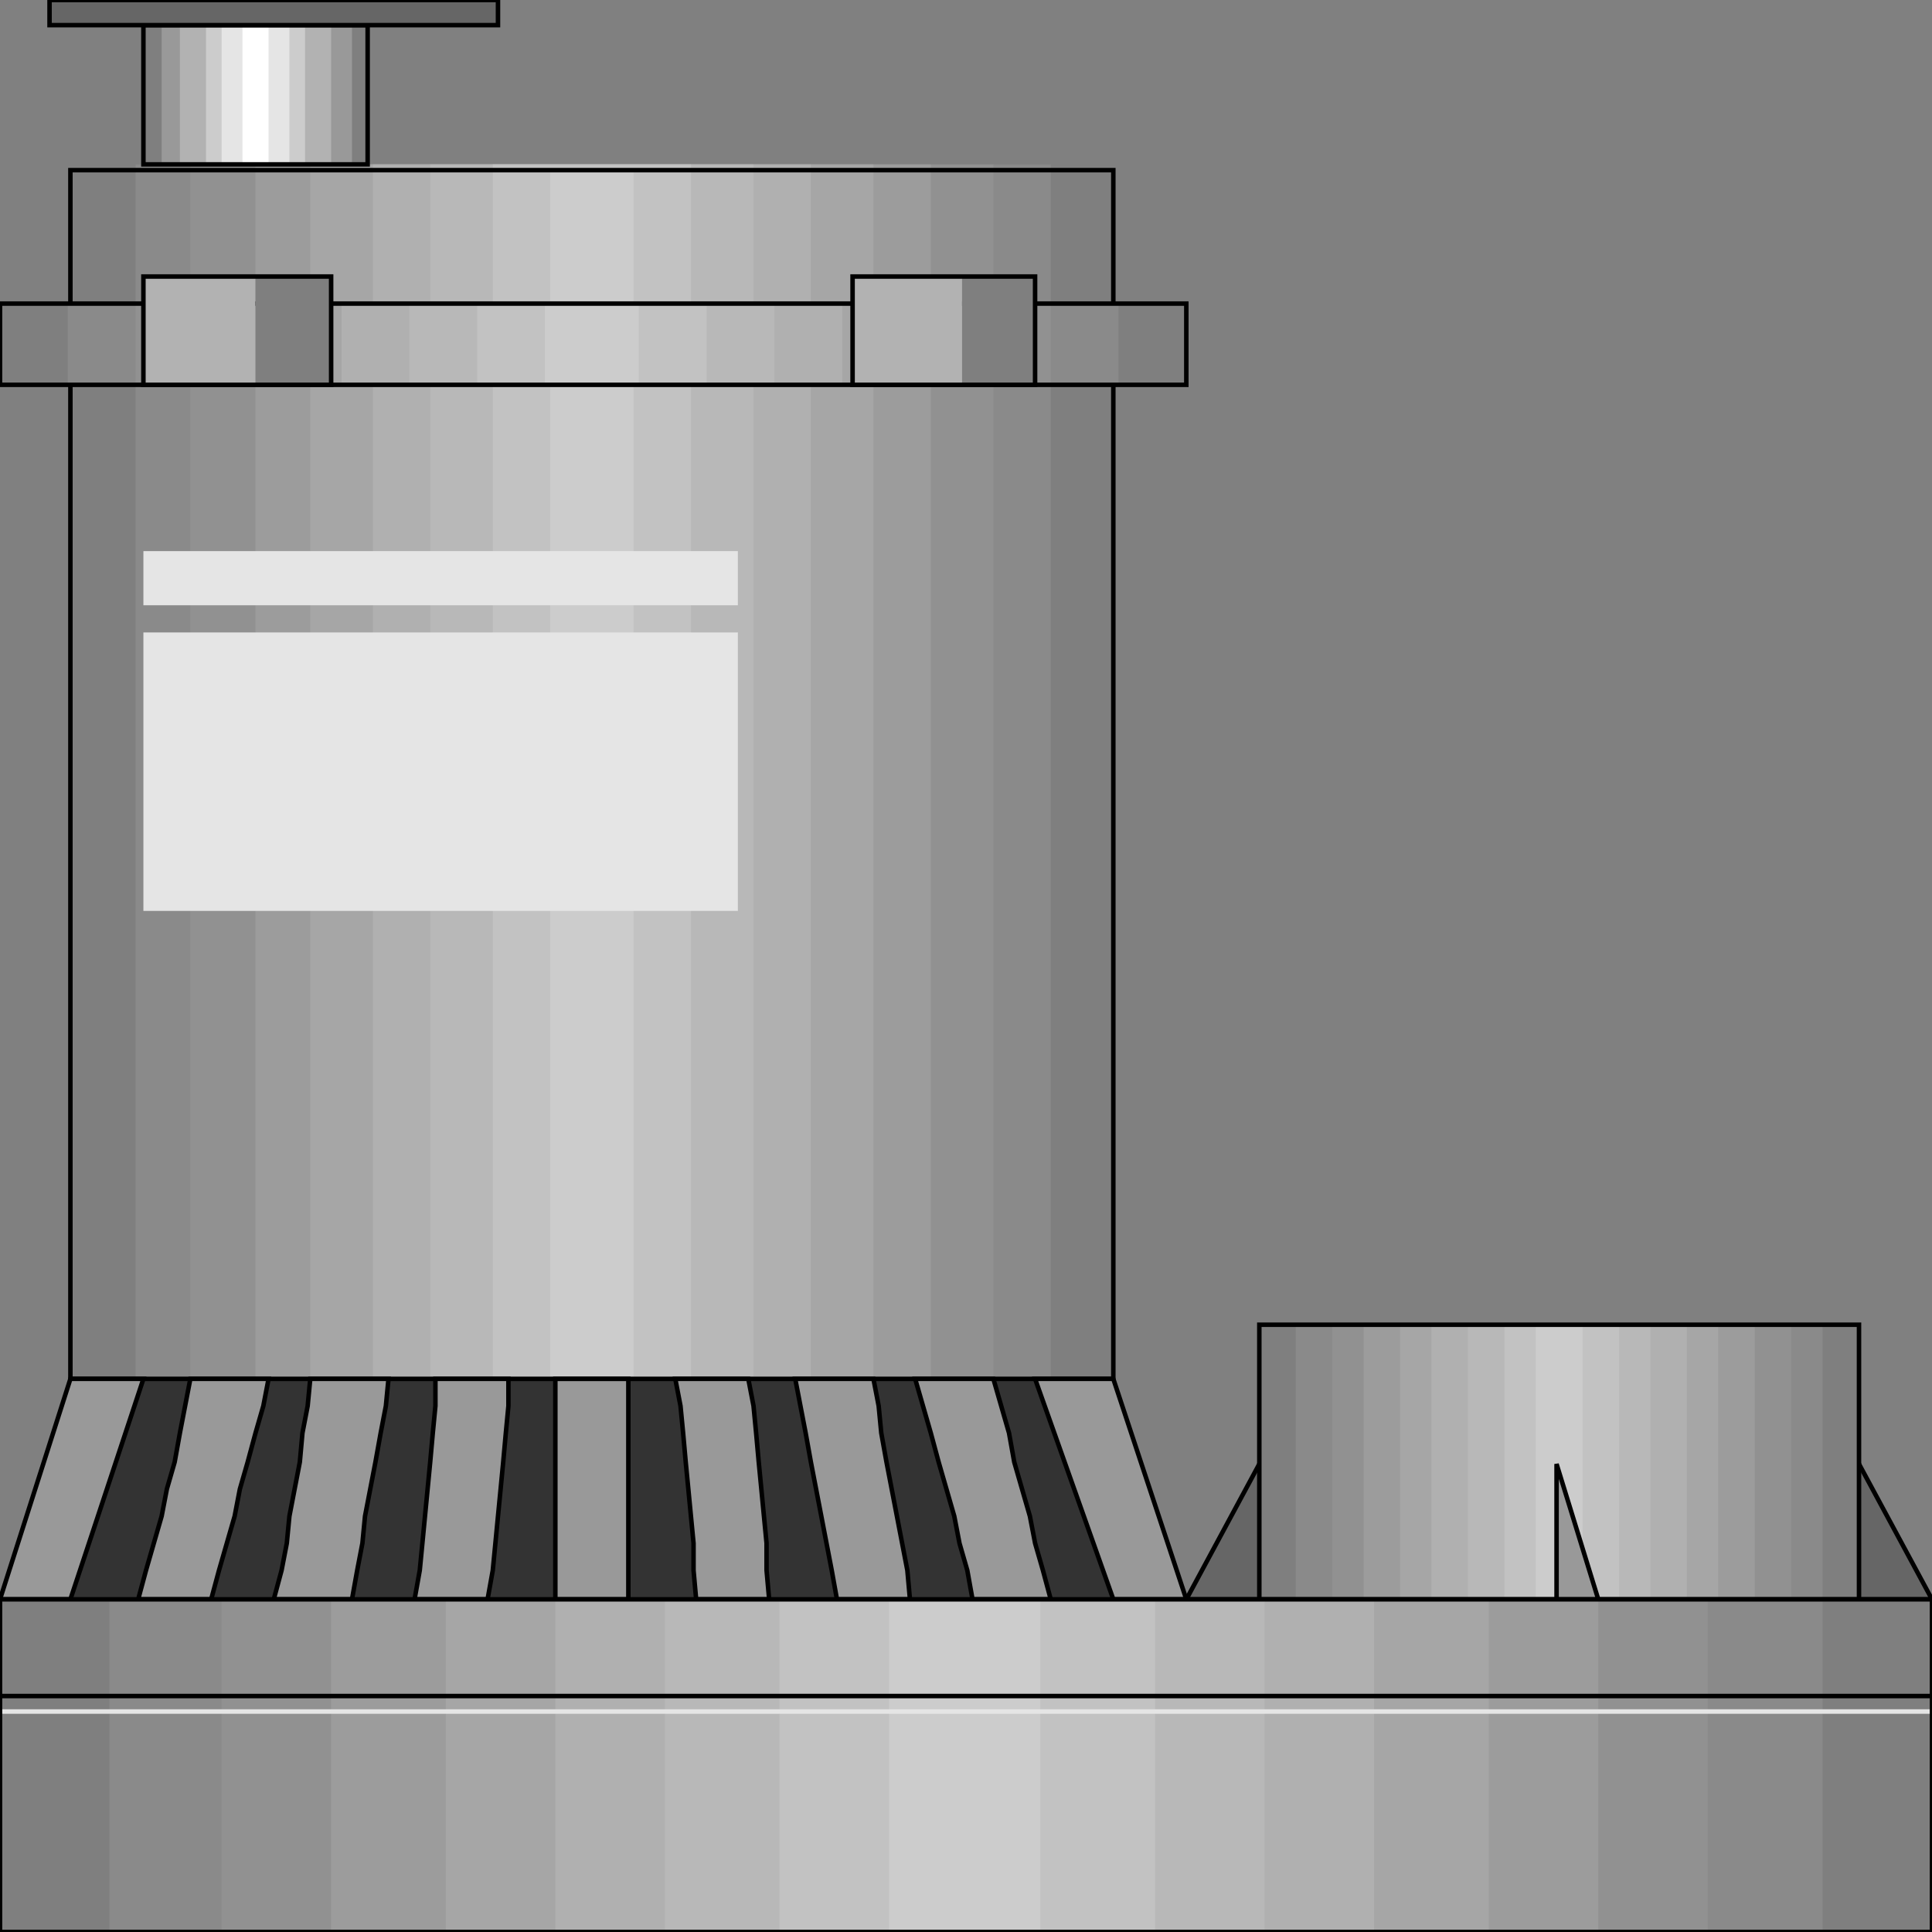 <svg width="150" height="150" viewBox="0 0 150 150" fill="none" xmlns="http://www.w3.org/2000/svg">
<rect x="0" y="0" width="150" height="150" fill="#808080" stroke="none"/>
<g clip-path="url(#clip0_2109_233164)">
<path d="M92.106 124.175L97.773 113.664H144.332L150 124.175H92.106Z" fill="#666666" stroke="black" stroke-width="0.349"/>
<path d="M0 124.172L5.466 107.055H86.437L92.105 124.172H0Z" fill="#333333"/>
<path d="M86.438 13.211V107.055H5.466V13.211H86.438Z" fill="#7F7F7F"/>
<path d="M81.579 12.766V107.06H10.526V12.766H81.579Z" fill="#8A8A8A"/>
<path d="M77.126 12.766V107.06H14.777V12.766H77.126Z" fill="#919191"/>
<path d="M72.267 12.766V107.06H19.838V12.766H72.267Z" fill="#9C9C9C"/>
<path d="M67.814 12.766V107.06H24.089V12.766H67.814Z" fill="#A6A6A6"/>
<path d="M62.955 12.766V107.06H28.947V12.766H62.955Z" fill="#B0B0B0"/>
<path d="M58.502 12.766V107.06H33.4V12.766H58.502Z" fill="#B8B8B8"/>
<path d="M53.643 12.766V107.06H38.259V12.766H53.643Z" fill="#C2C2C2"/>
<path d="M49.191 13.211V107.055H42.713V13.211H49.191Z" fill="#CCCCCC"/>
<path d="M86.438 13.211V107.055H5.466V13.211H86.438Z" stroke="black" stroke-width="0.349"/>
<path d="M92.105 23.57V29.877H0V23.57H92.105Z" fill="#7F7F7F"/>
<path d="M86.843 23.57V29.877H5.264V23.57H86.843Z" fill="#8A8A8A"/>
<path d="M81.579 23.57V29.877H10.526V23.57H81.579Z" fill="#919191"/>
<path d="M76.315 23.57V29.877H15.789V23.57H76.315Z" fill="#9C9C9C"/>
<path d="M70.648 23.57V29.877H20.851V23.57H70.648Z" fill="#A6A6A6"/>
<path d="M65.385 23.57V29.877H26.519V23.57H65.385Z" fill="#B0B0B0"/>
<path d="M60.121 23.57V29.877H31.781V23.57H60.121Z" fill="#B8B8B8"/>
<path d="M54.859 23.57V29.877H37.045V23.57H54.859Z" fill="#C2C2C2"/>
<path d="M49.595 23.57V29.877H42.308V23.57H49.595Z" fill="#CCCCCC"/>
<path d="M92.105 23.57V29.877H0V23.57H92.105Z" stroke="black" stroke-width="0.349"/>
<path d="M0 124.172L5.466 107.055H11.134L5.466 124.172H0Z" fill="#999999" stroke="black" stroke-width="0.349"/>
<path d="M21.255 124.172L21.862 121.92L22.267 119.817L22.47 117.715L22.874 115.613L23.279 113.511L23.482 111.259L23.887 109.157L24.089 107.055H30.162L29.959 109.157L29.555 111.259L29.15 113.511L28.745 115.613L28.34 117.715L28.137 119.817L27.733 121.92L27.328 124.172H21.255Z" fill="#999999" stroke="black" stroke-width="0.349"/>
<path d="M32.187 124.172L32.591 121.92L32.794 119.817L32.996 117.715L33.199 115.613L33.401 113.511L33.603 111.259L33.806 109.157V107.055H39.474V109.157L39.272 111.259L39.069 113.511L38.867 115.613L38.664 117.715L38.462 119.817L38.259 121.92L37.855 124.172H32.187Z" fill="#999999" stroke="black" stroke-width="0.349"/>
<path d="M43.117 124.172V123.121V107.055H48.785V124.172H43.117Z" fill="#999999" stroke="black" stroke-width="0.349"/>
<path d="M54.049 124.172L53.847 121.92V119.817L53.644 117.715L53.442 115.613L53.239 113.511L53.037 111.259L52.834 109.157L52.43 107.055H58.098L58.503 109.157L58.705 111.259L58.907 113.511L59.11 115.613L59.312 117.715L59.515 119.817V121.92L59.717 124.172H54.049Z" fill="#999999" stroke="black" stroke-width="0.349"/>
<path d="M64.98 124.172L64.575 121.92L64.17 119.817L63.766 117.715L63.361 115.613L62.956 113.511L62.551 111.259L62.146 109.157L61.741 107.055H67.814L68.219 109.157L68.421 111.259L68.826 113.511L69.231 115.613L69.636 117.715L70.041 119.817L70.446 121.92L70.648 124.172H64.98Z" fill="#999999" stroke="black" stroke-width="0.349"/>
<path d="M86.437 124.172L80.364 107.055H86.437L92.105 124.172H86.437Z" fill="#999999" stroke="black" stroke-width="0.349"/>
<path d="M75.506 124.172L75.101 121.92L74.494 119.817L74.089 117.715L73.482 115.613L72.875 113.511L72.267 111.259L71.66 109.157L71.053 107.055H77.126L77.733 109.157L78.34 111.259L78.745 113.511L79.352 115.613L79.96 117.715L80.365 119.817L80.972 121.92L81.579 124.172H75.506Z" fill="#999999" stroke="black" stroke-width="0.349"/>
<path d="M10.729 124.172L11.336 121.92L11.943 119.817L12.55 117.715L12.955 115.613L13.562 113.511L13.967 111.259L14.372 109.157L14.777 107.055H20.85L20.445 109.157L19.838 111.259L19.23 113.511L18.623 115.613L18.218 117.715L17.611 119.817L17.004 121.92L16.396 124.172H10.729Z" fill="#999999" stroke="black" stroke-width="0.349"/>
<path d="M144.332 102.852V124.173H97.773V102.852H144.332Z" fill="#7F7F7F"/>
<path d="M141.498 102.852V124.173H100.607V102.852H141.498Z" fill="#8A8A8A"/>
<path d="M139.069 102.852V124.173H103.441V102.852H139.069Z" fill="#919191"/>
<path d="M136.234 102.852V124.173H105.87V102.852H136.234Z" fill="#9C9C9C"/>
<path d="M133.4 102.852V124.173H108.704V102.852H133.4Z" fill="#A6A6A6"/>
<path d="M130.972 102.852V124.173H111.134V102.852H130.972Z" fill="#B0B0B0"/>
<path d="M128.138 102.852V124.173H113.968V102.852H128.138Z" fill="#B8B8B8"/>
<path d="M125.709 102.852V124.173H116.802V102.852H125.709Z" fill="#C2C2C2"/>
<path d="M122.874 102.852V124.173H119.23V102.852H122.874Z" fill="#CCCCCC"/>
<path d="M144.332 102.852V124.173H97.773V102.852H144.332Z" stroke="black" stroke-width="0.349"/>
<path d="M11.134 49.102H57.288V70.723H11.134V49.102Z" fill="#E5E5E5"/>
<path d="M11.134 46.993H57.288V42.789H11.134V46.993Z" fill="#E5E5E5"/>
<path d="M11.134 29.877H19.838V21.469H11.134V29.877Z" fill="#B2B2B2"/>
<path d="M25.708 29.877H19.838V21.469H25.708V29.877Z" fill="#7F7F7F"/>
<path d="M11.134 29.877H25.709V21.469H11.134V29.877Z" stroke="black" stroke-width="0.349"/>
<path d="M66.194 29.877H74.696V21.469H66.194V29.877Z" fill="#B2B2B2"/>
<path d="M80.364 29.877H74.696V21.469H80.364V29.877Z" fill="#7F7F7F"/>
<path d="M66.194 29.877H80.364V21.469H66.194V29.877Z" stroke="black" stroke-width="0.349"/>
<path d="M120.851 124.175V113.664L124.089 124.175H120.851Z" fill="#999999" stroke="black" stroke-width="0.349"/>
<path d="M150 124.172V149.998H0V124.172H150Z" fill="#7F7F7F"/>
<path d="M141.498 124.172V149.998H8.502V124.172H141.498Z" fill="#8A8A8A"/>
<path d="M132.591 124.172V149.998H17.206V124.172H132.591Z" fill="#919191"/>
<path d="M124.09 124.172V149.998H25.709V124.172H124.09Z" fill="#9C9C9C"/>
<path d="M115.587 124.172V149.998H34.615V124.172H115.587Z" fill="#A6A6A6"/>
<path d="M106.68 124.172V149.998H43.117V124.172H106.68Z" fill="#B0B0B0"/>
<path d="M98.178 124.172V149.998H51.619V124.172H98.178Z" fill="#B8B8B8"/>
<path d="M89.676 124.172V149.998H60.526V124.172H89.676Z" fill="#C2C2C2"/>
<path d="M80.769 124.172V149.998H69.028V124.172H80.769Z" fill="#CCCCCC"/>
<path d="M0 132.883H150" stroke="#E5E5E5" stroke-width="0.349"/>
<path d="M0 131.68H150" stroke="black" stroke-width="0.349"/>
<path d="M150 124.172V149.998H0V124.172H150Z" stroke="black" stroke-width="0.349"/>
<path d="M28.543 1.953V12.764H11.134V1.953H28.543Z" fill="#7F7F7F"/>
<path d="M27.328 1.953V12.764H12.551V1.953H27.328Z" fill="#999999"/>
<path d="M25.709 1.953V12.764H13.968V1.953H25.709Z" fill="#B2B2B2"/>
<path d="M23.684 1.953V12.764H15.992V1.953H23.684Z" fill="#CCCCCC"/>
<path d="M22.469 1.953V12.764H17.206V1.953H22.469Z" fill="#E5E5E5"/>
<path d="M20.851 1.953V12.764H18.826V1.953H20.851Z" fill="white"/>
<path d="M28.543 1.953V12.764H11.134V1.953H28.543Z" stroke="black" stroke-width="0.349"/>
<path d="M3.846 0H38.663V1.952H3.846V0Z" fill="#666666" stroke="black" stroke-width="0.349"/>
</g>
<defs>
<clipPath id="clip0_2109_233164">
<rect width="150" height="150" fill="white"/>
</clipPath>
</defs>
</svg>
